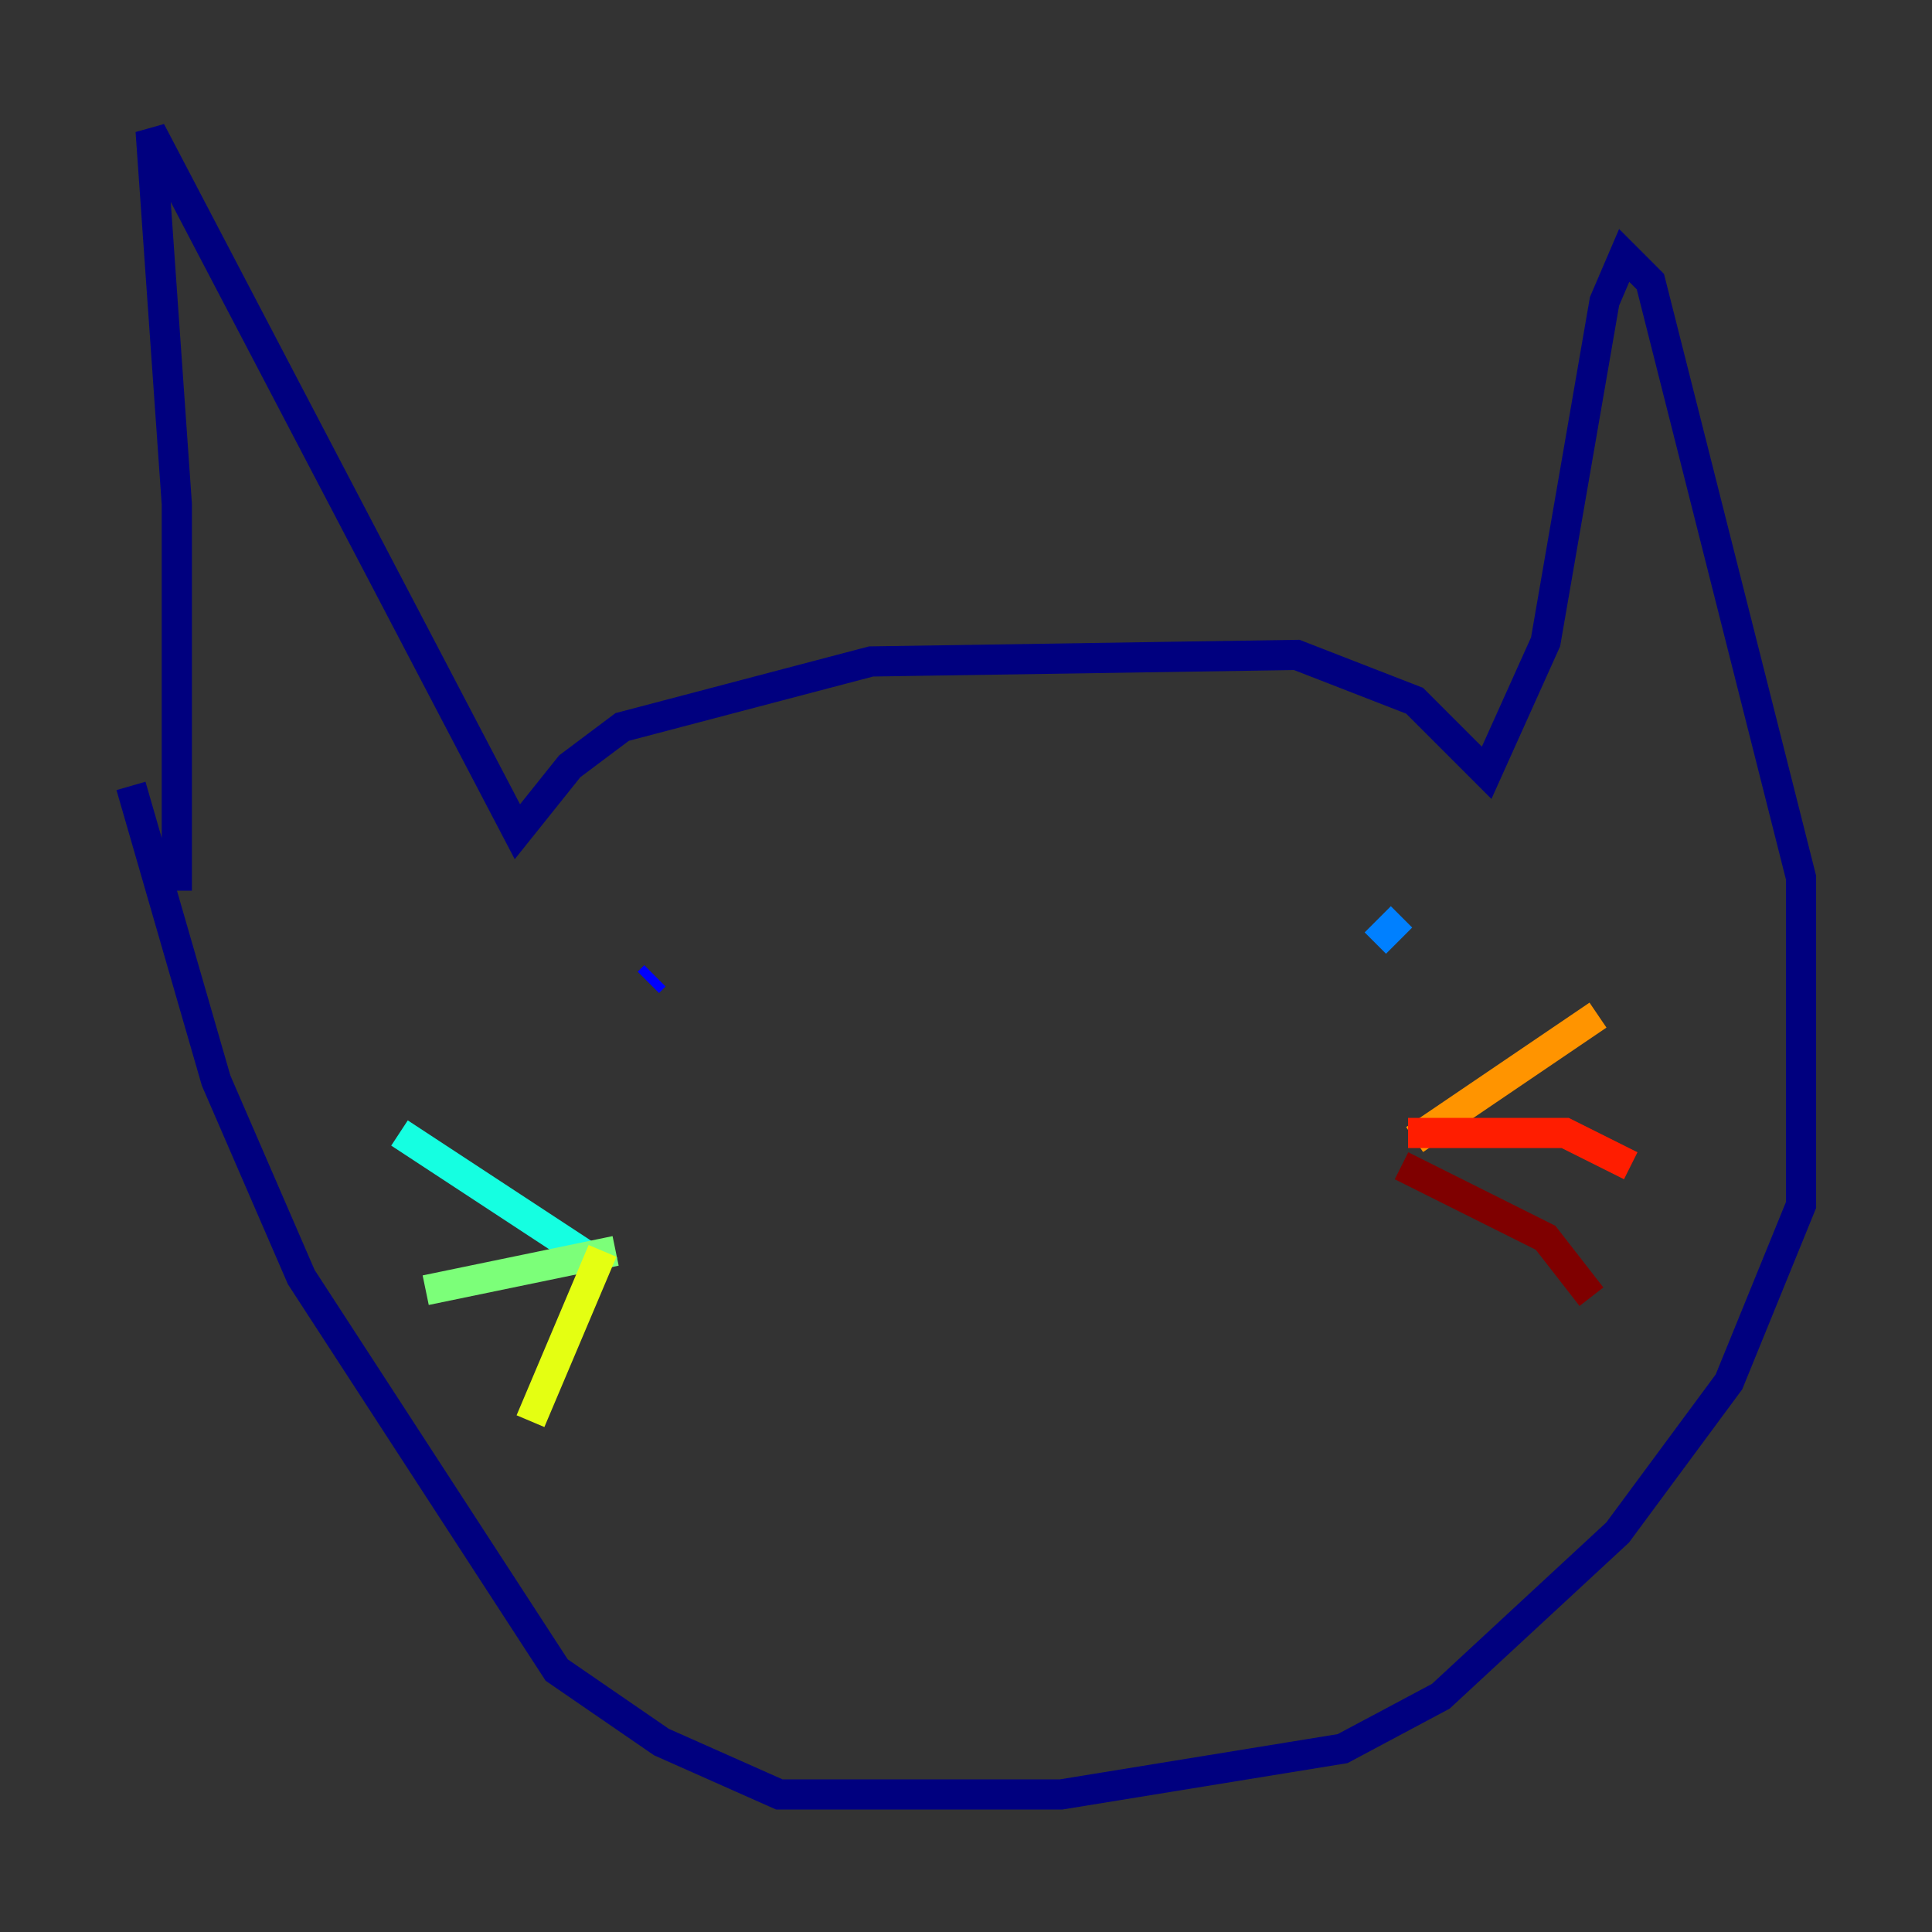 <?xml version="1.0" encoding="utf-8" ?>
<svg baseProfile="tiny" height="128" version="1.2" viewBox="0,0,128,128" width="128" xmlns="http://www.w3.org/2000/svg" xmlns:ev="http://www.w3.org/2001/xml-events" xmlns:xlink="http://www.w3.org/1999/xlink"><rect x="0" y="0" width="128" height="128" fill="#333333" stroke="none"/><defs /><polyline fill="none" points="11.715,59.01 11.715,33.41 9.98,8.678 34.278,55.105 37.749,50.766 41.22,48.163 57.709,43.824 85.912,43.39 93.722,46.427 98.495,51.2 102.4,42.522 106.305,19.959 107.607,16.922 109.342,18.658 119.322,58.142 119.322,79.837 114.549,91.552 107.173,101.532 95.458,112.38 88.949,115.851 70.291,118.888 51.634,118.888 43.824,115.417 36.881,110.644 19.959,84.61 14.319,71.593 8.678,52.068" stroke="#00007f" stroke-width="2" /><polyline fill="none" points="42.956,65.085 43.39,64.651" stroke="#0000ff" stroke-width="2" /><polyline fill="none" points="92.854,60.746 91.119,62.481" stroke="#0080ff" stroke-width="2" /><polyline fill="none" points="40.352,84.176 26.468,75.064" stroke="#15ffe1" stroke-width="2" /><polyline fill="none" points="40.786,82.875 28.203,85.478" stroke="#7cff79" stroke-width="2" /><polyline fill="none" points="39.919,82.875 35.146,94.156" stroke="#e4ff12" stroke-width="2" /><polyline fill="none" points="93.722,75.498 105.871,67.254" stroke="#ff9400" stroke-width="2" /><polyline fill="none" points="93.288,75.064 103.702,75.064 108.041,77.234" stroke="#ff1d00" stroke-width="2" /><polyline fill="none" points="92.854,77.234 102.4,82.007 105.437,85.912" stroke="#7f0000" stroke-width="2" /></svg>